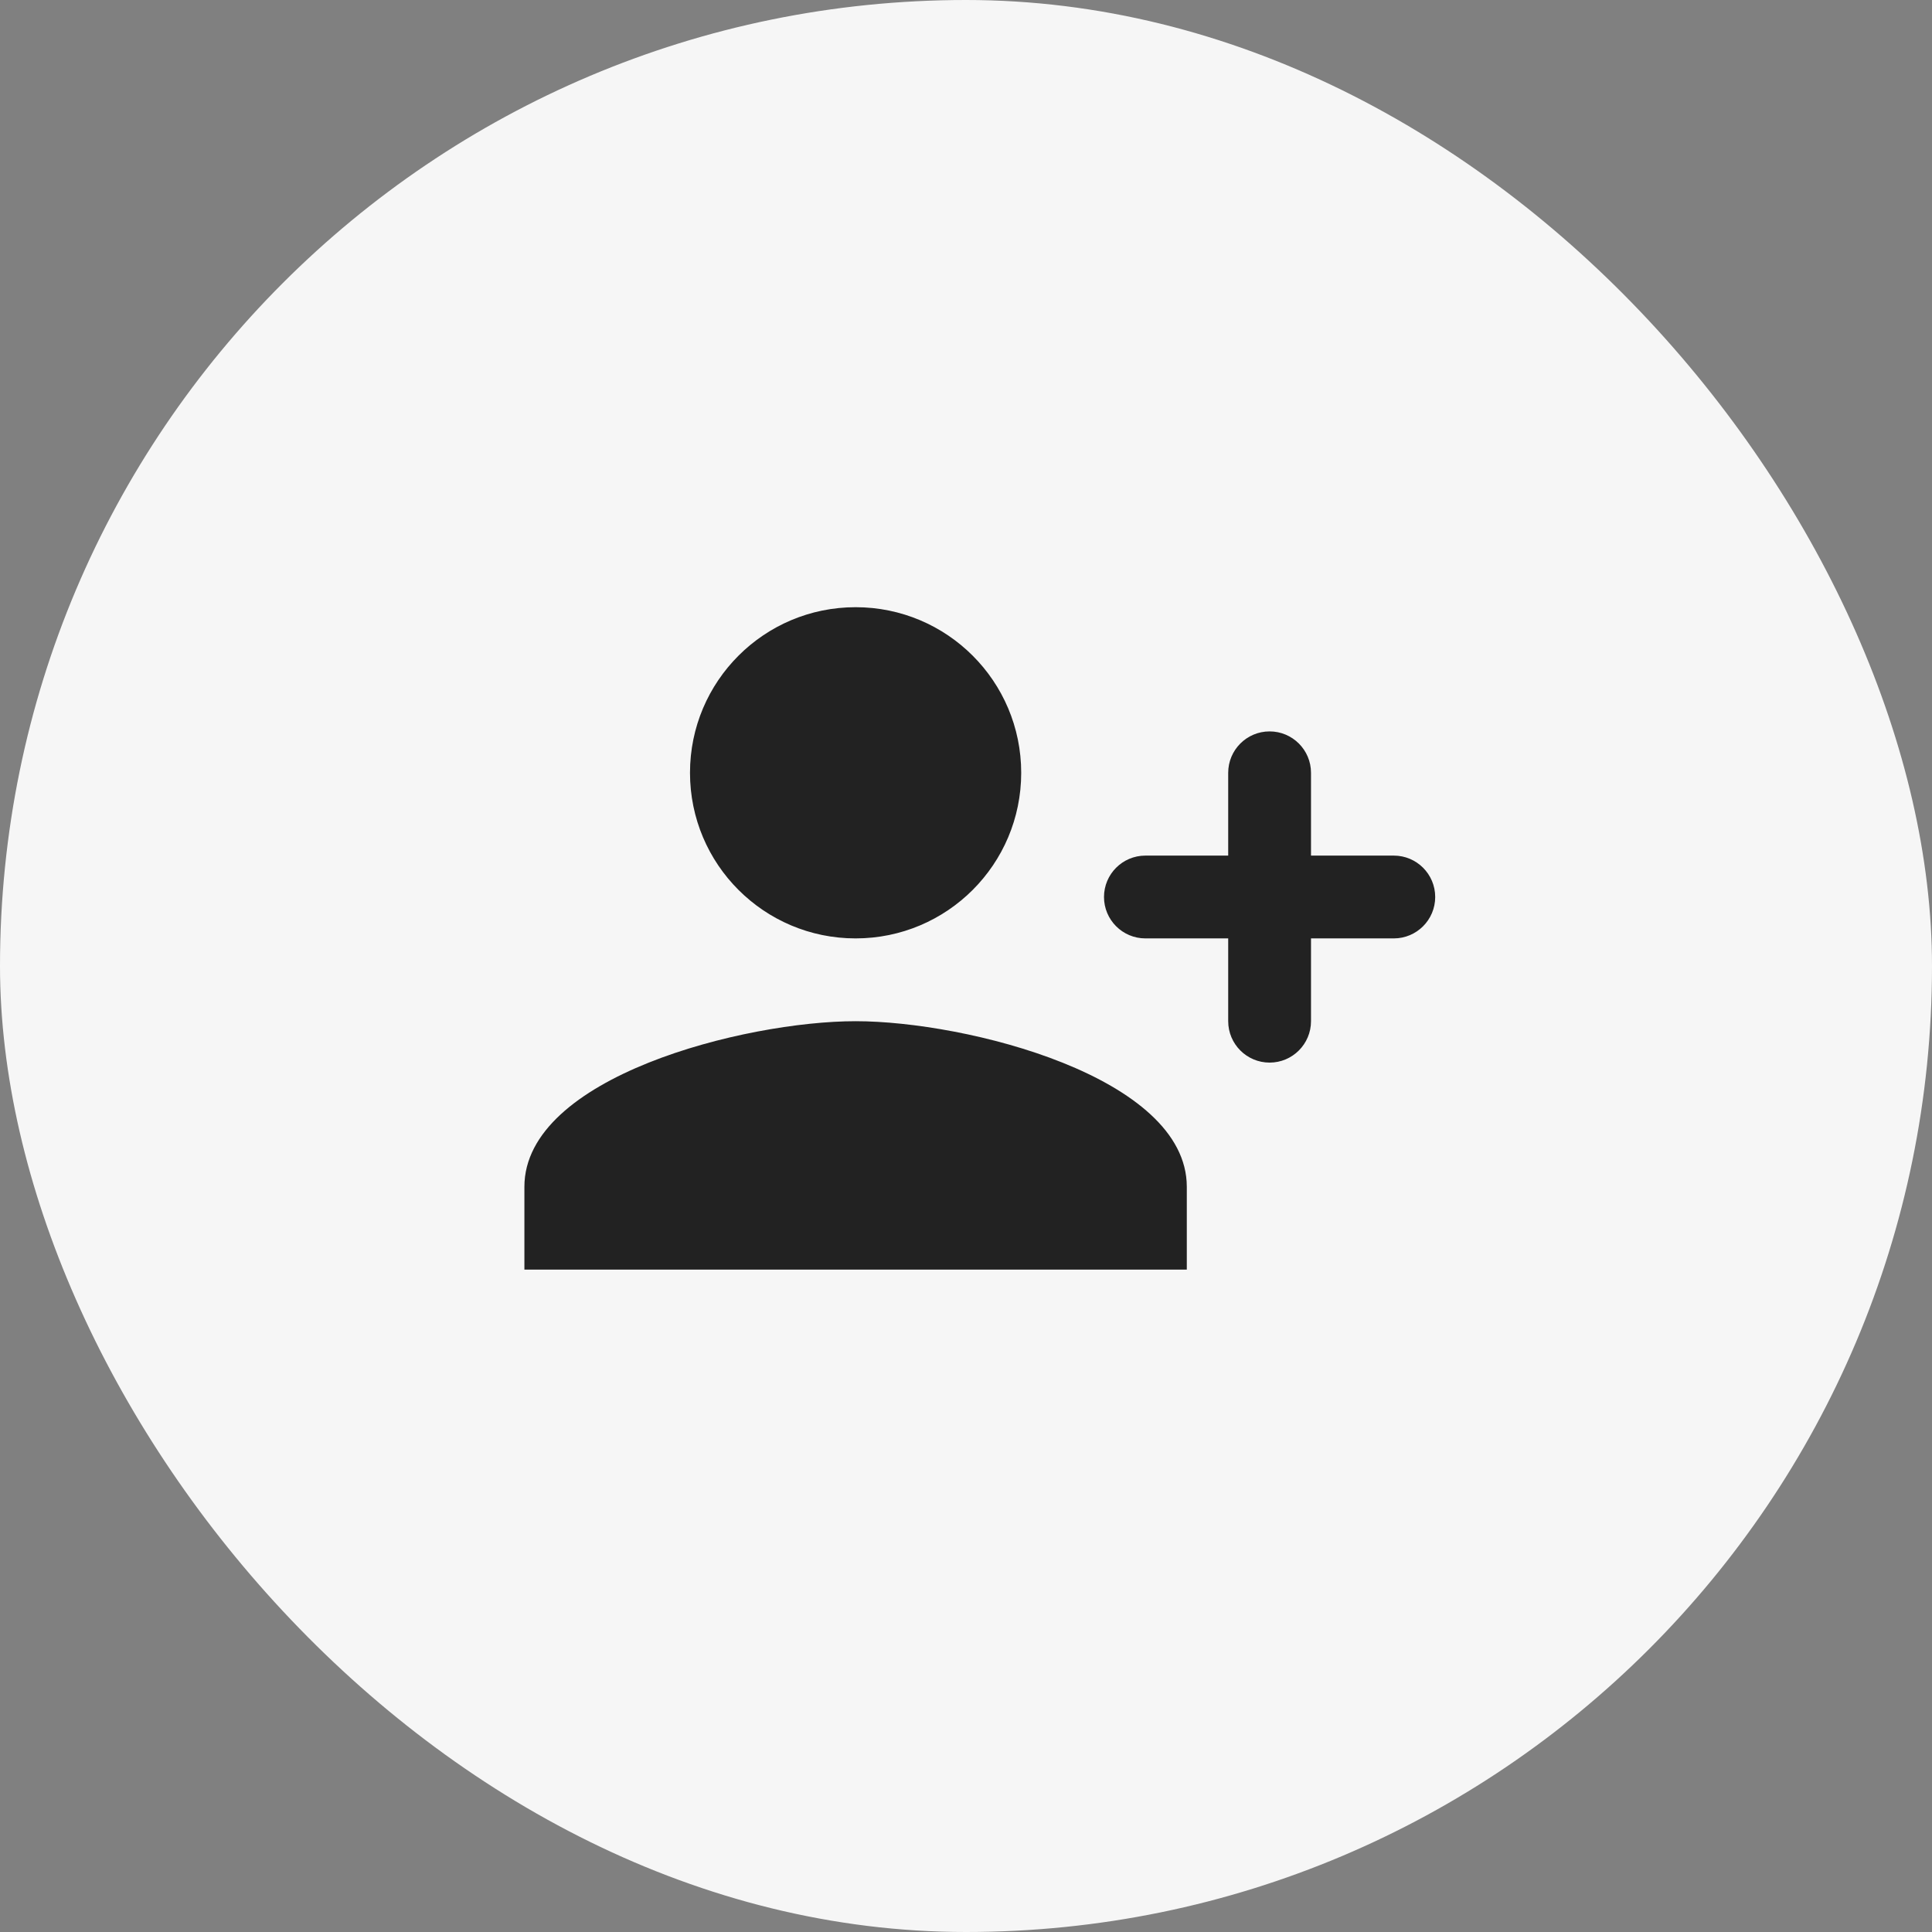 <svg width="70" height="70" viewBox="0 0 70 70" fill="none" xmlns="http://www.w3.org/2000/svg">
<rect x="0" y="0" width="70" height="70" fill="#808080" stroke="none"/>
<rect width="70" height="70" rx="35" fill="#F6F6F6"/>
<path d="M37 28C37 24.685 34.315 22 31 22C27.685 22 25 24.685 25 28C25 31.315 27.685 34 31 34C34.315 34 37 31.315 37 28ZM41.5 31C40.672 31 40 31.672 40 32.5C40 33.328 40.672 34 41.5 34H44.5V37C44.5 37.828 45.172 38.5 46 38.5C46.828 38.5 47.5 37.828 47.5 37V34H50.5C51.328 34 52 33.328 52 32.5C52 31.672 51.328 31 50.5 31H47.5V28C47.5 27.172 46.828 26.5 46 26.5C45.172 26.5 44.5 27.172 44.5 28V31H41.5ZM19 43V46H43V43C43 39.01 35.005 37 31 37C26.995 37 19 39.01 19 43Z" fill="#222222"/>
</svg>
